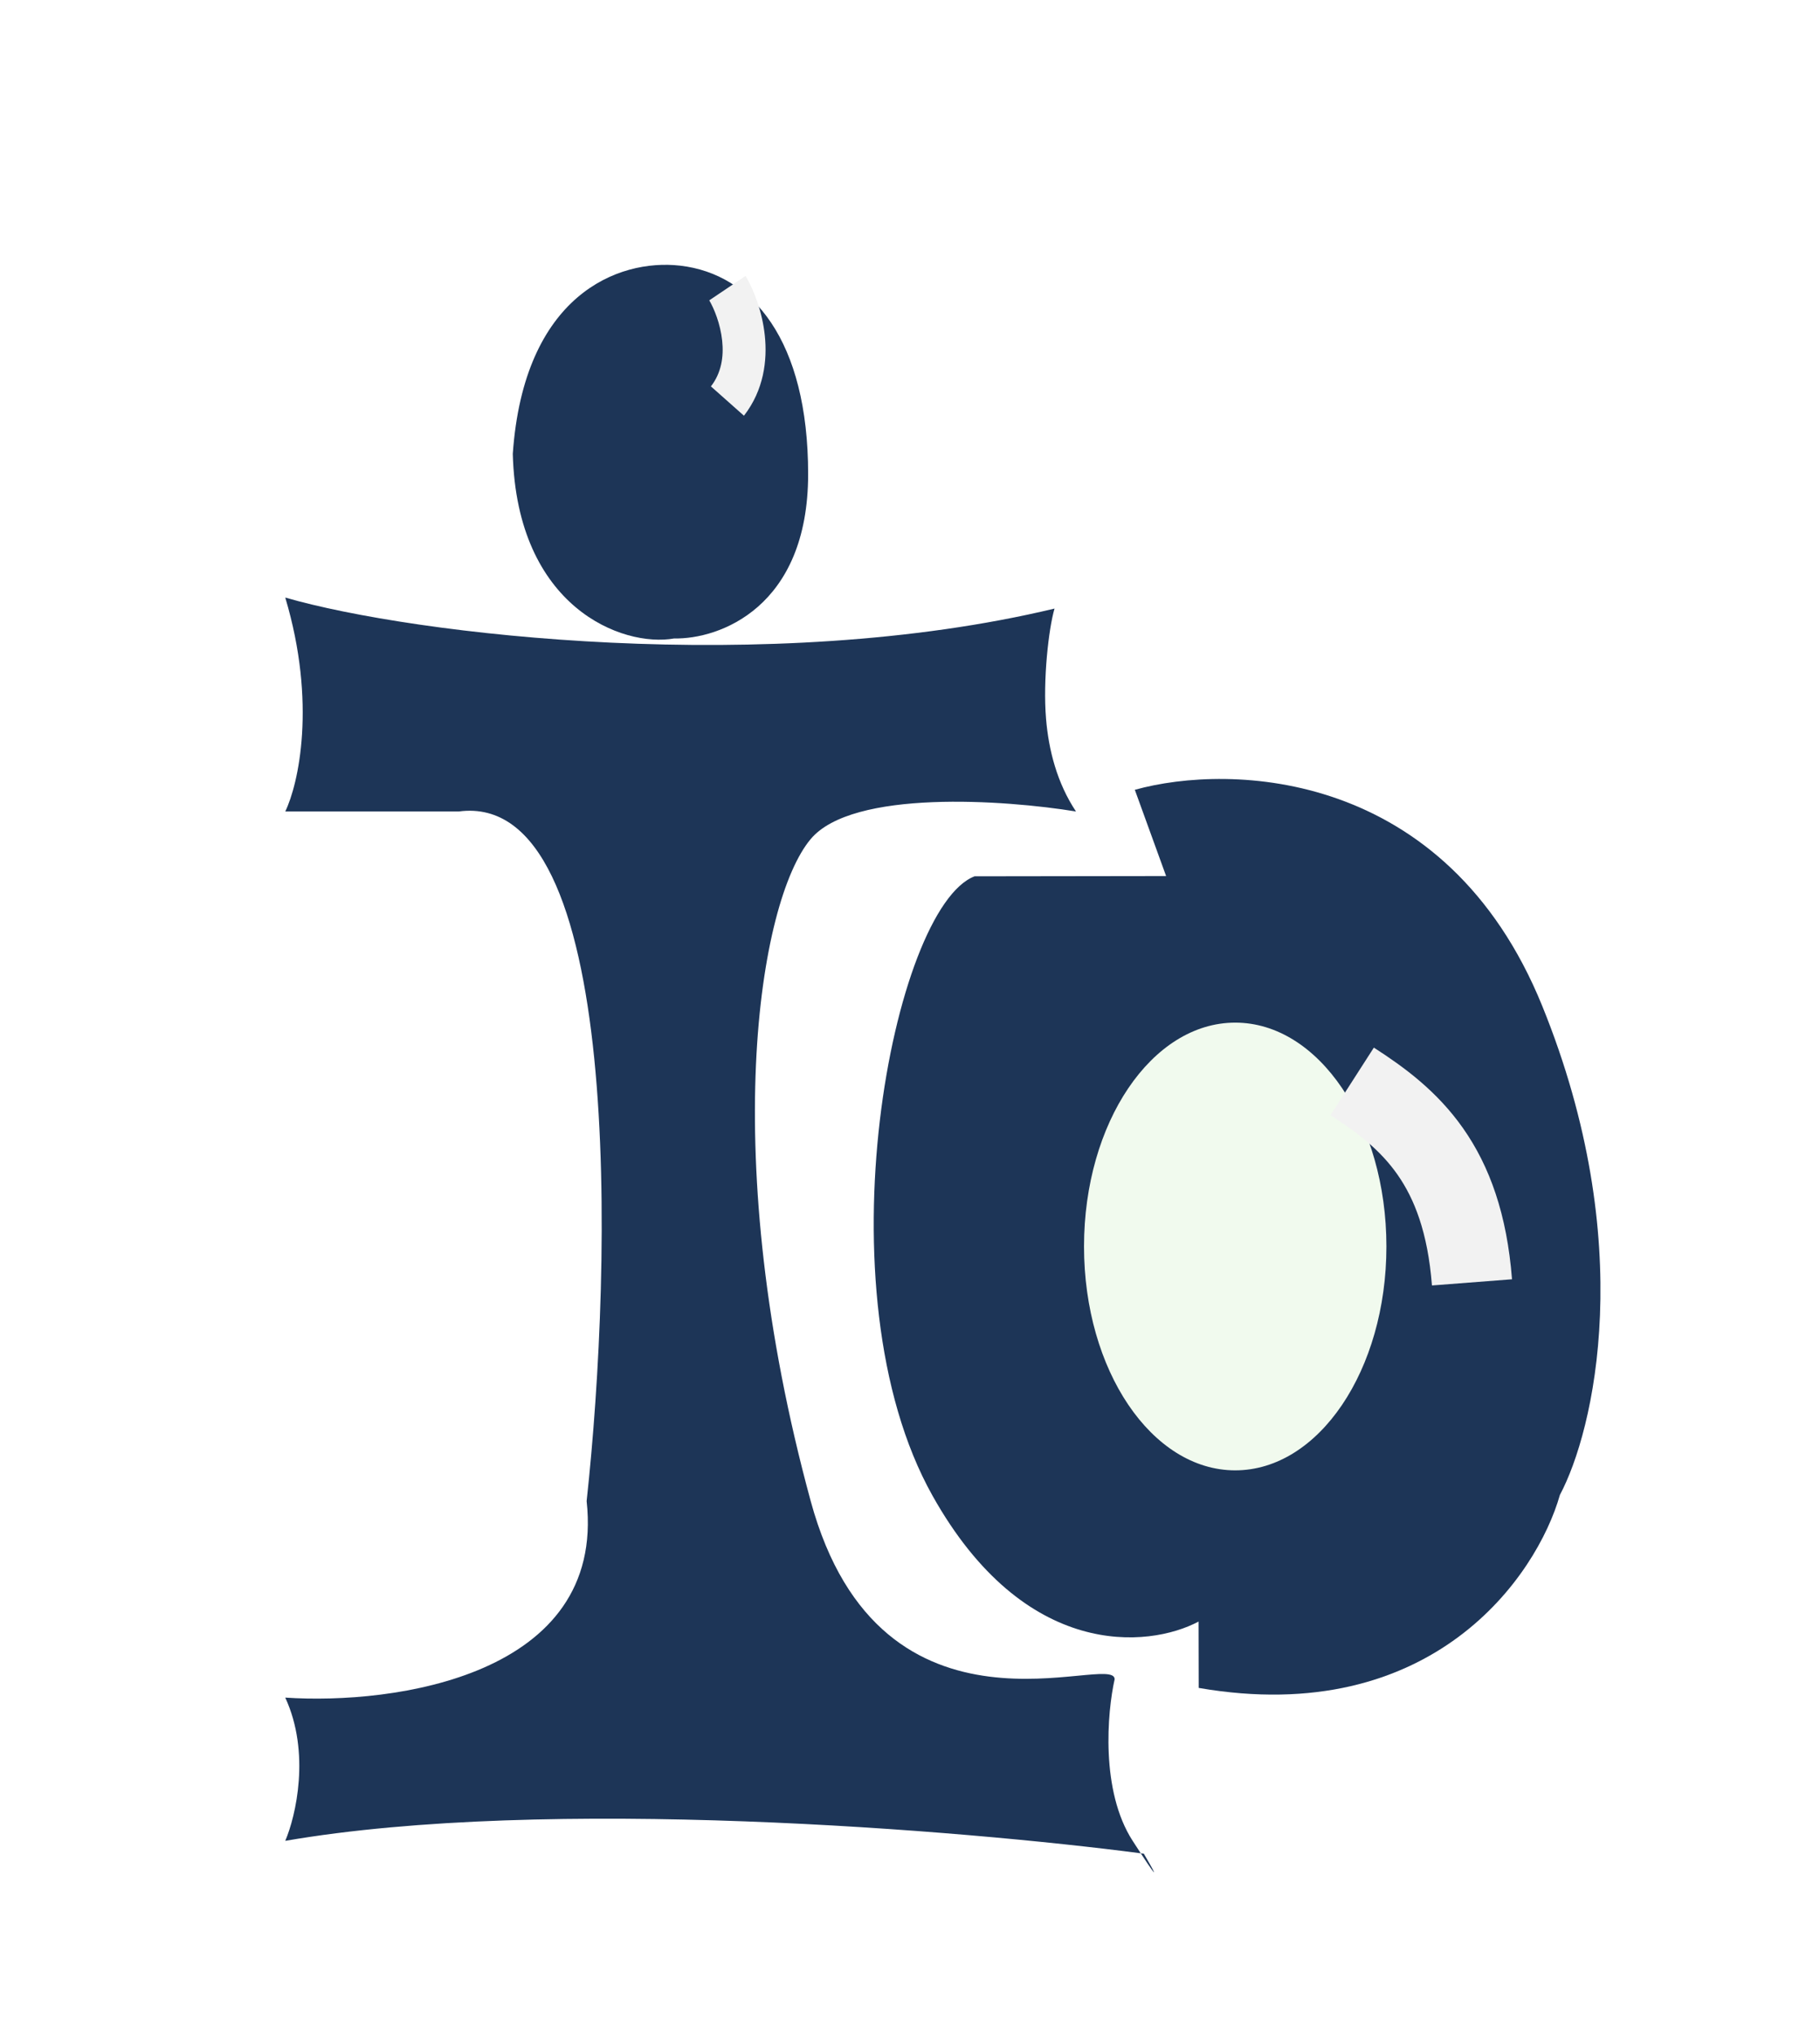 <svg width="68" height="76" viewBox="0 0 68 76" fill="none" xmlns="http://www.w3.org/2000/svg">
<g filter="url(#filter0_d)">
<path d="M30.194 13.705C30.194 8.713 28.109 6.23 25.414 5.921C23.084 5.654 19.57 7.025 19.159 12.951C19.313 18.684 23.254 20.186 25.19 19.843C26.858 19.878 30.194 18.698 30.194 13.705Z" fill="#1D3557"/>
</g>
<g filter="url(#filter1_b)">
<path d="M40.202 30.305C37.551 29.871 31.856 29.469 30.29 31.334C28.333 33.666 26.794 43.233 30.29 56.058C32.927 65.728 41.646 61.648 41.646 62.711C41.368 63.945 41.113 66.88 42.319 68.746C42.435 68.924 42.535 69.078 42.622 69.211C42.66 69.216 42.699 69.221 42.736 69.226C43.065 69.784 43.445 70.466 42.622 69.211C35.97 68.342 20.456 67.055 10.658 68.746C11.054 67.82 11.608 65.454 10.658 63.397C14.711 63.671 22.636 62.587 21.918 56.058C22.891 47.131 23.297 29.482 17.138 30.305H10.658C11.15 29.288 11.839 26.266 10.658 22.316C15.47 23.71 28.75 25.278 39.4 22.727C39.181 23.469 38.962 25.39 39.083 26.842C39.179 28.006 39.494 29.243 40.202 30.305Z" fill="#1D3557"/>
</g>
<path fill-rule="evenodd" clip-rule="evenodd" d="M26.982 12.72C26.915 12.093 26.681 11.524 26.5 11.216L27.858 10.303C28.147 10.795 28.477 11.607 28.575 12.526C28.675 13.459 28.538 14.569 27.796 15.525L26.562 14.43C26.948 13.932 27.047 13.333 26.982 12.72Z" fill="#F2F2F2"/>
<path d="M42.4 29.495L43.569 32.716L36.412 32.726C33.373 33.887 30.536 48.184 34.844 55.862C38.29 62.004 42.905 61.551 44.782 60.557L44.787 63.035C53.52 64.543 57.422 58.859 58.282 55.828C59.56 53.43 61.217 46.422 57.623 37.57C54.028 28.718 45.977 28.499 42.4 29.495Z" fill="#1D3557"/>
<ellipse cx="46.151" cy="46.55" rx="5.649" ry="8.36" fill="#F1FAEE"/>
<g style="mix-blend-mode:hard-light" filter="url(#filter2_d)">
<path d="M50.52 36.385C52.688 37.778 54.656 39.482 54.997 43.89" stroke="#F2F2F2" stroke-width="3"/>
</g>
<defs>
<filter id="filter0_d" x="15.159" y="5.89" width="19.035" height="22" filterUnits="userSpaceOnUse" color-interpolation-filters="sRGB">
<feFlood flood-opacity="0" result="BackgroundImageFix"/>
<feColorMatrix in="SourceAlpha" type="matrix" values="0 0 0 0 0 0 0 0 0 0 0 0 0 0 0 0 0 0 127 0"/>
<feOffset dy="4"/>
<feGaussianBlur stdDeviation="2"/>
<feColorMatrix type="matrix" values="0 0 0 0 0 0 0 0 0 0 0 0 0 0 0 0 0 0 0.25 0"/>
<feBlend mode="normal" in2="BackgroundImageFix" result="effect1_dropShadow"/>
<feBlend mode="normal" in="SourceGraphic" in2="effect1_dropShadow" result="shape"/>
</filter>
<filter id="filter1_b" x="6.658" y="18.316" width="40.458" height="55.605" filterUnits="userSpaceOnUse" color-interpolation-filters="sRGB">
<feFlood flood-opacity="0" result="BackgroundImageFix"/>
<feGaussianBlur in="BackgroundImage" stdDeviation="2"/>
<feComposite in2="SourceAlpha" operator="in" result="effect1_backgroundBlur"/>
<feBlend mode="normal" in="SourceGraphic" in2="effect1_backgroundBlur" result="shape"/>
</filter>
<filter id="filter2_d" x="45.709" y="35.123" width="14.783" height="16.882" filterUnits="userSpaceOnUse" color-interpolation-filters="sRGB">
<feFlood flood-opacity="0" result="BackgroundImageFix"/>
<feColorMatrix in="SourceAlpha" type="matrix" values="0 0 0 0 0 0 0 0 0 0 0 0 0 0 0 0 0 0 127 0"/>
<feOffset dy="4"/>
<feGaussianBlur stdDeviation="2"/>
<feColorMatrix type="matrix" values="0 0 0 0 0 0 0 0 0 0 0 0 0 0 0 0 0 0 0.25 0"/>
<feBlend mode="normal" in2="BackgroundImageFix" result="effect1_dropShadow"/>
<feBlend mode="normal" in="SourceGraphic" in2="effect1_dropShadow" result="shape"/>
</filter>
</defs>
</svg>
